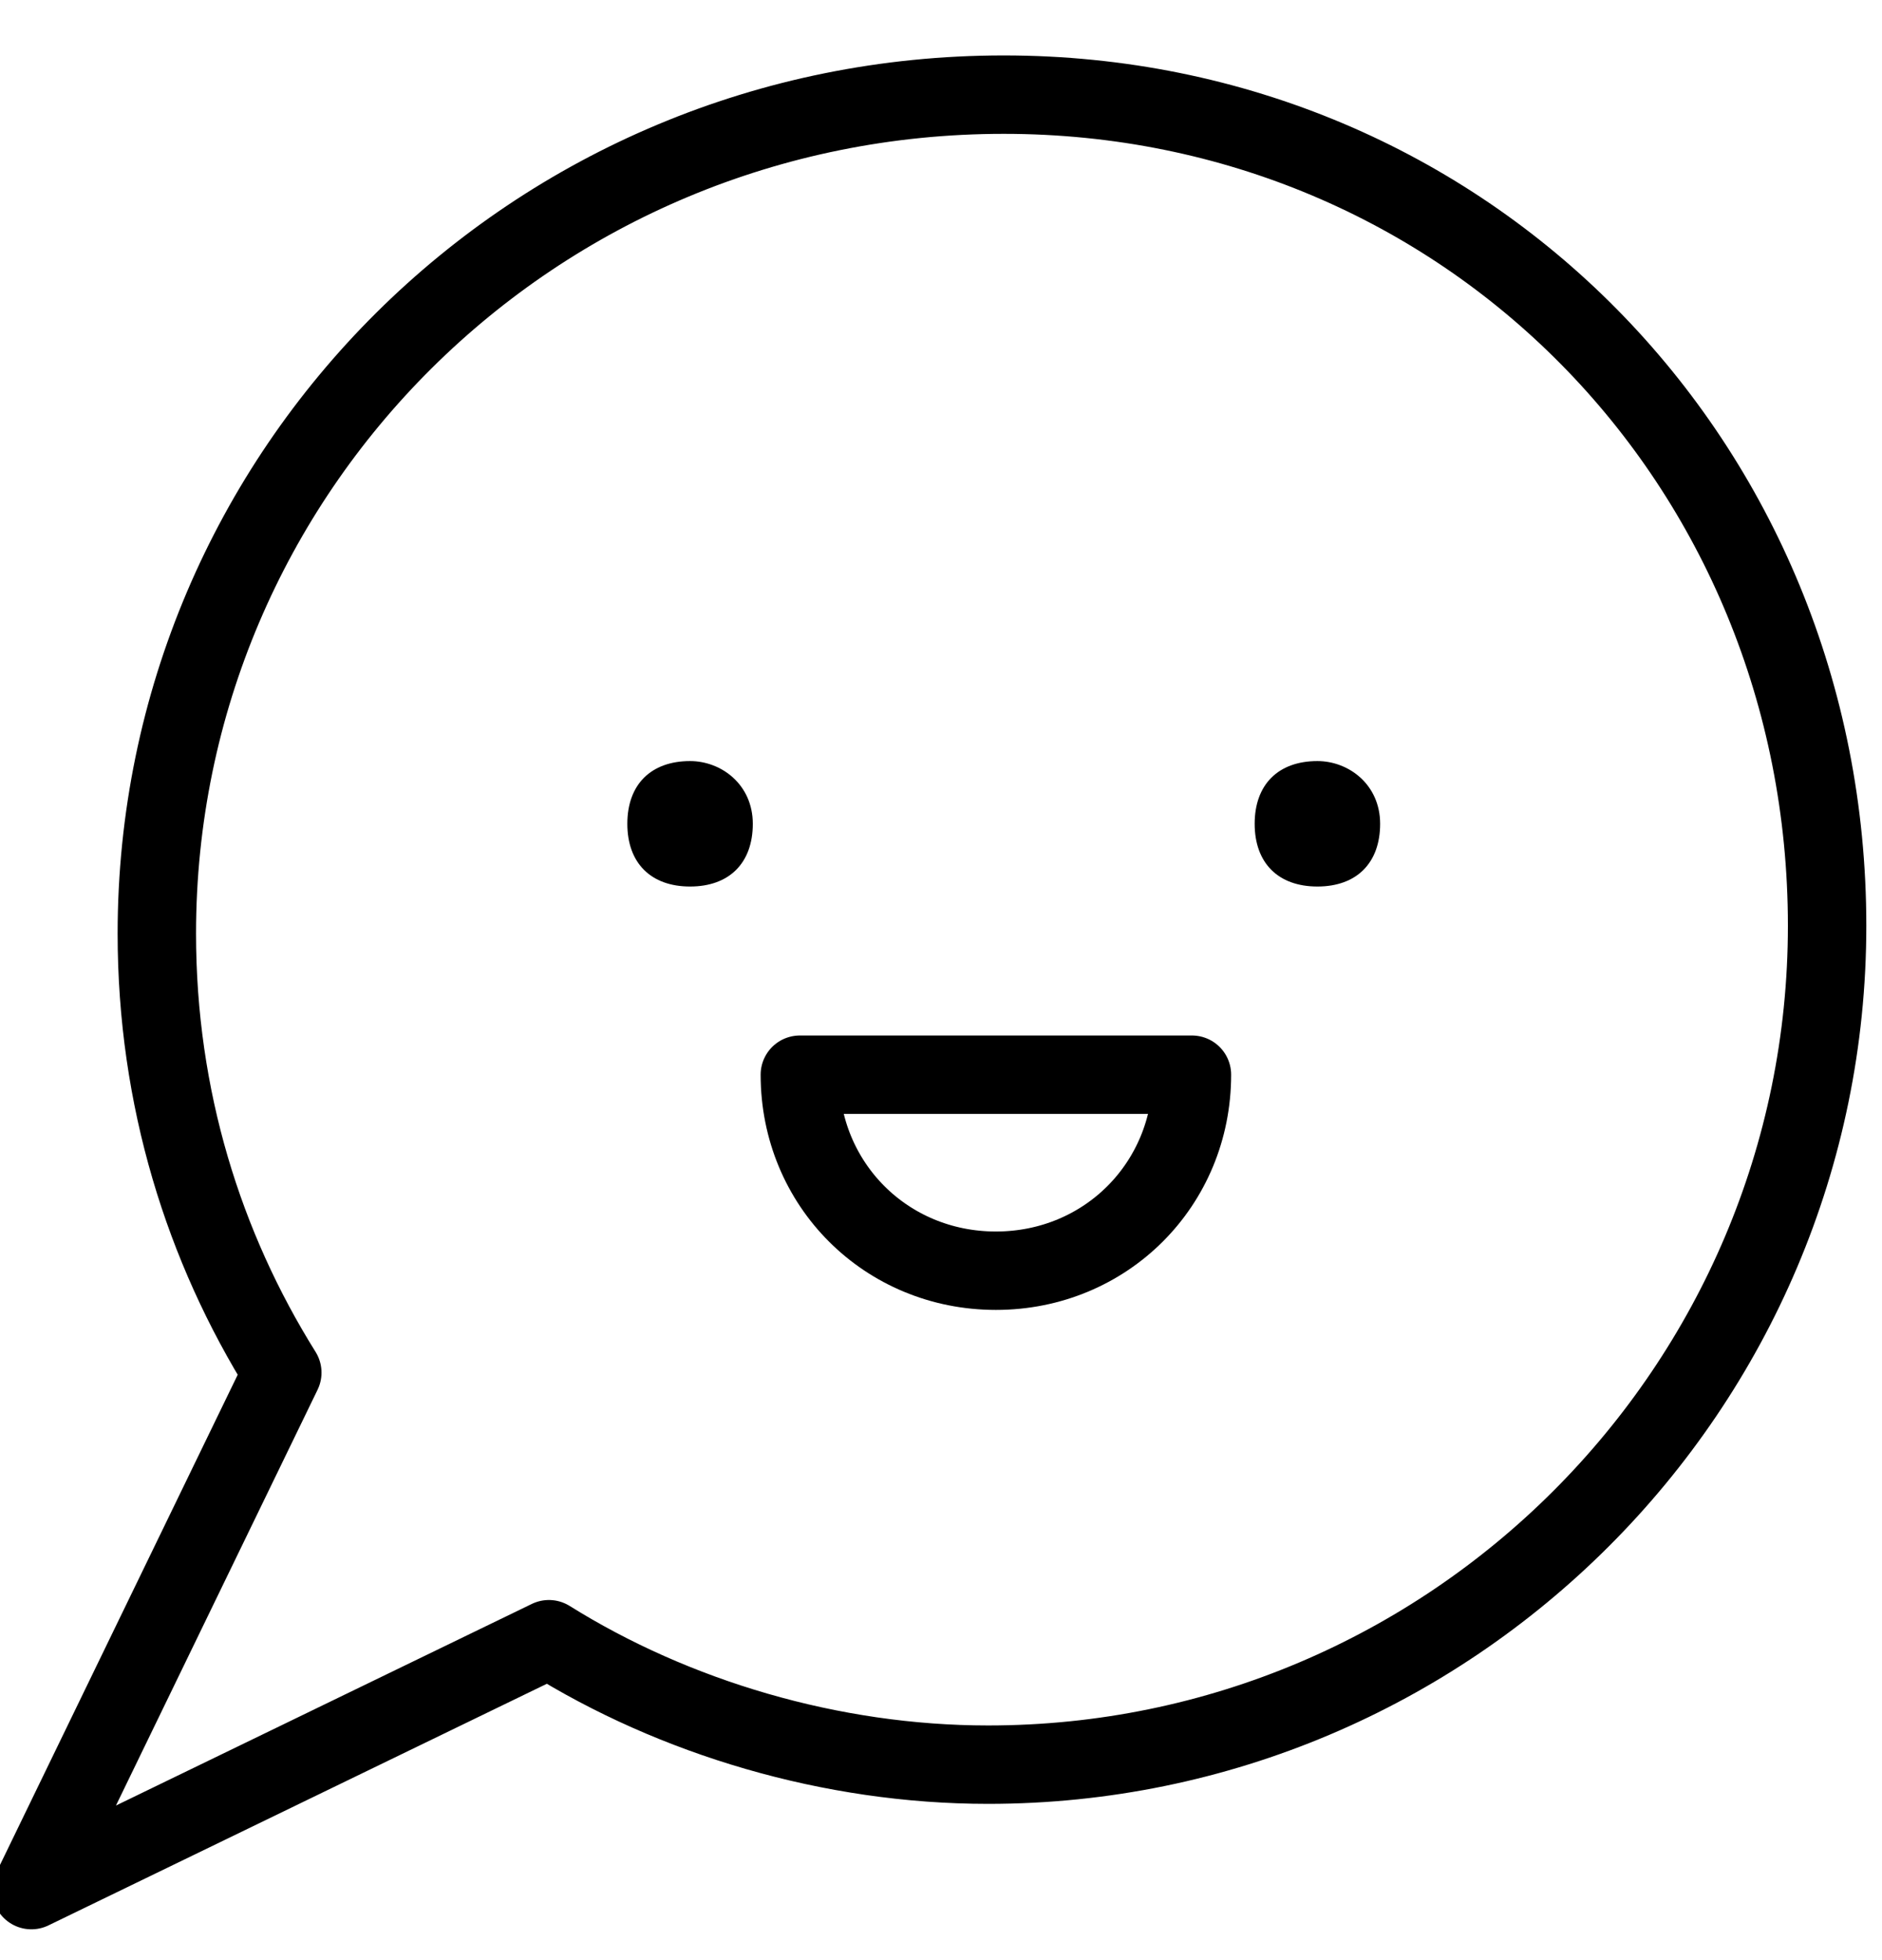 <svg width="24" height="25" viewBox="0 0 24 25" fill="none" xmlns="http://www.w3.org/2000/svg">
<g clip-path="url(#clip0)">
<path d="M12.8 1.207C6.8 1.207 2 6.007 2 11.907C2 14.007 2.6 15.907 3.6 17.507L0.4 24.107L7 20.907C8.6 21.907 10.6 22.507 12.6 22.507C18.5 22.507 23.3 17.707 23.3 11.807C23.3 5.907 18.7 1.207 12.8 1.207Z" stroke="black" stroke-miterlimit="10" stroke-linecap="round" stroke-linejoin="round"/>
<path d="M8.8 9.707C8.3 9.707 8 10.007 8 10.507C8 11.007 8.3 11.307 8.8 11.307C9.3 11.307 9.6 11.007 9.6 10.507C9.6 10.007 9.2 9.707 8.8 9.707Z" fill="black"/>
<path d="M16.8 9.707C16.3 9.707 16 10.007 16 10.507C16 11.007 16.3 11.307 16.8 11.307C17.3 11.307 17.6 11.007 17.6 10.507C17.6 10.007 17.2 9.707 16.8 9.707Z" fill="black"/>
<path d="M15.2 13.707C15.2 15.107 14.1 16.207 12.7 16.207C11.3 16.207 10.2 15.107 10.2 13.707H15.2Z" stroke="black" stroke-miterlimit="10" stroke-linecap="round" stroke-linejoin="round"/>
</g>
<defs>
<clipPath id="clip0">
<rect width="24" height="24" fill="white" transform="translate(0 0.707)"/>
</clipPath>
</defs>
</svg>
